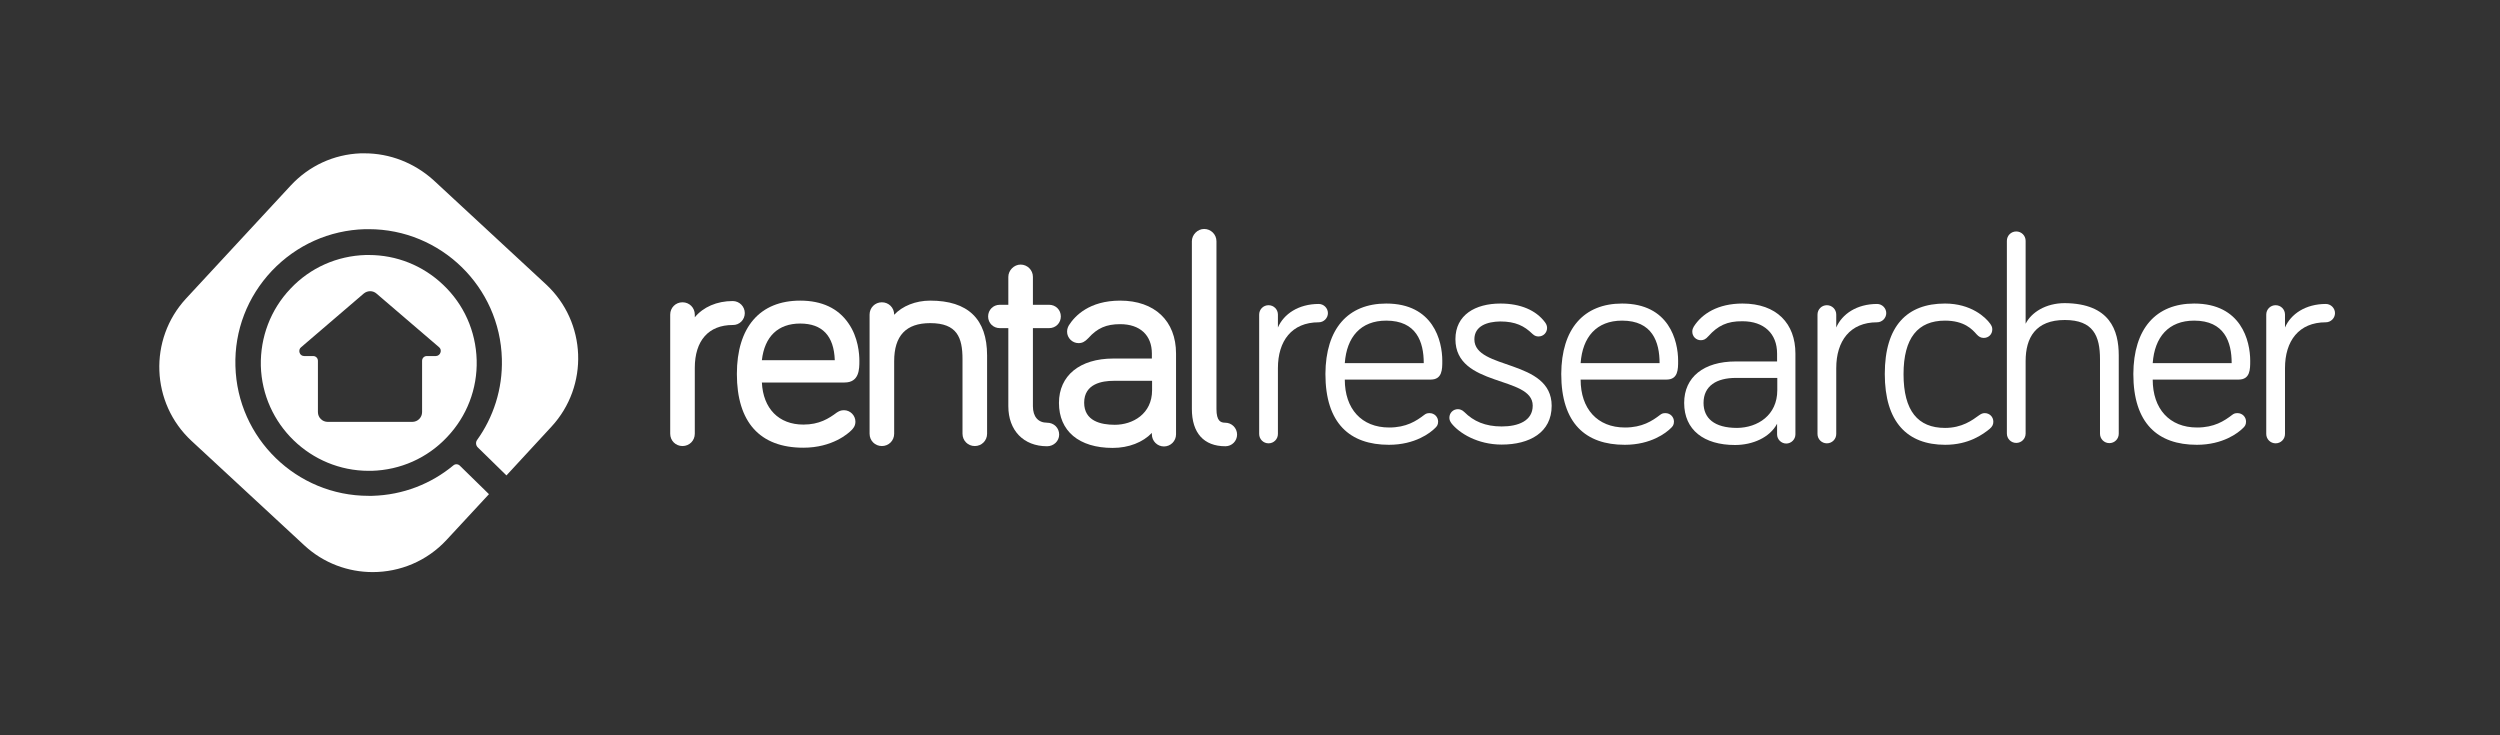 <?xml version="1.0" encoding="utf-8"?>
<!-- Generator: Adobe Illustrator 21.0.0, SVG Export Plug-In . SVG Version: 6.00 Build 0)  -->
<svg version="1.1" id="Layer_1" xmlns="http://www.w3.org/2000/svg" xmlns:xlink="http://www.w3.org/1999/xlink" x="0px" y="0px"
	 viewBox="0 0 1200 353" style="enable-background:new 0 0 1200 353;" xml:space="preserve">
<rect x="0" y="0" width="1200" height="353" fill="#333333" stroke="none"/>
<style type="text/css">
	.st0{fill:#FFFFFF;}
</style>
<g>
	<path class="st0" d="M175,73.6c-0.6,0-1.2,0-1.9,0c-12.9,0.5-24.8,6-33.6,15.5l-50.2,54.2c-18.1,19.6-16.9,50.2,2.6,68.3l54.2,50.2
		c9.3,8.6,21.1,12.8,32.8,12.8c0,0,0,0,0,0c13,0,26-5.2,35.5-15.5l20.3-21.9l-14-13.7c-0.8-0.8-2.2-0.9-3.1-0.1
		c-10.6,8.8-24.1,14.2-38.9,14.6c-0.6,0-1.2,0-1.8,0c-34.5,0-63-27.6-63.9-62.3c-0.5-17.1,5.8-33.3,17.5-45.7
		c11.8-12.4,27.6-19.5,44.7-20c0.6,0,1.2,0,1.8,0c34.5,0,63,27.6,63.9,62.3c0.4,14.5-4.1,28-11.9,38.9c-0.8,1.1-0.6,2.7,0.4,3.6
		l13.7,13.4l21.6-23.4c18.1-19.6,16.9-50.2-2.6-68.3l-54.2-50.2C198.8,78.2,187.2,73.6,175,73.6"/>
	<g>
		<g>
			<path class="st0" d="M357.5,150.3c0-3.2-2.6-5.8-5.8-5.8c-7.6,0-14.2,2.9-18.2,7.8V151c0-3.3-2.6-5.9-5.9-5.9
				c-3.3,0-5.9,2.6-5.9,5.9v57.2c0,3.3,2.6,5.9,5.9,5.9c3.3,0,5.9-2.6,5.9-5.9v-31.6c0-13.1,6.6-20.6,18.2-20.6
				C354.9,156.1,357.5,153.5,357.5,150.3z"/>
			<path class="st0" d="M412.5,173.2c0-3.2-0.5-11.3-5.3-18.1c-4.9-7.1-12.7-10.8-23.1-10.8c-19.4,0-30.4,12.8-30.4,35.2
				c0,23.1,11,35.4,31.9,35.4c14,0,21.6-6.9,23-8.3c0.9-0.9,2-2.1,2-4.2c0-3-2.5-5.5-5.5-5.5c-1.6,0-2.4,0.5-3.4,1.1
				c-3.9,2.9-8.4,5.8-16.1,5.8c-11.8,0-19.3-7.7-19.9-20.2h39.7C412.5,183.6,412.5,177.1,412.5,173.2z M384.1,155.3
				c10.6,0,16.2,5.9,16.6,17.6h-35C367,161.5,373.5,155.3,384.1,155.3z"/>
			<path class="st0" d="M446.5,144.3c-7,0-13.4,2.6-17.3,6.8V151c0-3.3-2.6-5.9-5.9-5.9c-3.3,0-5.9,2.6-5.9,5.9v57.2
				c0,3.3,2.6,5.9,5.9,5.9c3.3,0,5.9-2.6,5.9-5.9v-34.8c0-12.3,5.7-18.3,17.3-18.3c12.9,0,15.5,6.9,15.5,17.3v35.8
				c0,3.3,2.6,5.9,5.9,5.9c3.3,0,5.9-2.6,5.9-5.9v-37.6C473.8,153.1,464.6,144.3,446.5,144.3z"/>
			<path class="st0" d="M502.6,202.9c-4.3,0-6.8-2.9-6.8-7.9v-37.5h7.8c3.2,0,5.6-2.5,5.6-5.6c0-3.2-2.5-5.6-5.6-5.6h-7.8v-13.4
				c0-3.3-2.7-5.9-5.9-5.9c-3.2,0-5.9,2.8-5.9,5.9v13.4h-4.1c-3.2,0-5.6,2.5-5.6,5.6c0,3.2,2.5,5.6,5.6,5.6h4.1V195
				c0,11.6,7.3,19.2,18.6,19.2c3.2,0,5.8-2.5,5.8-5.6C508.4,205.4,505.9,202.9,502.6,202.9z"/>
			<path class="st0" d="M537.7,144.3c-14.9,0-21.8,7.4-24.6,11.8c-0.4,0.7-0.9,1.7-0.9,3.1c0,3,2.5,5.5,5.5,5.5
				c1.8,0,3.1-0.7,4.7-2.4l0,0c4.3-4.8,8.6-6.7,15.3-6.7c9.5,0,15.2,5.3,15.2,14.1v2.4h-18.5c-16.1,0-26.1,8.2-26.1,21.3
				c0,13.5,9.6,21.6,25.8,21.6c7.7,0,14.5-2.7,18.8-7.2v0.7c0,3.2,2.6,5.8,5.8,5.8c3.2,0,5.8-2.6,5.8-5.8v-38.8
				C564.5,154,554.2,144.3,537.7,144.3z M534.5,182.8H553v4.5c0,11.4-9.3,16.6-17.9,16.6c-6.7,0-14.7-1.8-14.7-10.6
				C520.4,184.1,529.2,182.8,534.5,182.8z"/>
			<path class="st0" d="M588.1,202.9c-2.2,0-4.2-0.8-4.2-6.6v-80.5c0-3.3-2.7-5.9-5.9-5.9c-3.2,0-5.9,2.8-5.9,5.9v80.5
				c0,11.5,5.7,17.9,16.1,17.9c3.1,0,5.6-2.5,5.6-5.6C593.8,205.5,591.3,202.9,588.1,202.9z"/>
		</g>
		<path class="st0" d="M613.4,157.2c2.8-6.5,9.9-11.3,19.6-11.3c2.4,0,4.4,2,4.4,4.4c0,2.4-2,4.4-4.4,4.4c-13,0-19.6,9-19.6,22v31.6
			c0,2.5-2,4.5-4.5,4.5c-2.5,0-4.5-2-4.5-4.5V151c0-2.5,2-4.5,4.5-4.5c2.5,0,4.5,2,4.5,4.5V157.2z"/>
		<path class="st0" d="M665.4,145.7c22.6,0,26.9,17.9,26.9,27.5c0,4.1,0,9-5.6,9h-41.2c0,14,8,23,21.3,23c8.2,0,13-3.1,16.9-6.1
			c0.8-0.6,1.4-0.8,2.5-0.8c2.3,0,4.1,1.8,4.1,4.1c0,1.6-0.7,2.4-1.6,3.2c-2.1,2.1-9.4,7.9-22,7.9c-18.8,0-30.5-10.3-30.5-34
			C636.3,157.8,647,145.7,665.4,145.7z M665.4,153.9c-12.3,0-19,7.9-19.9,20.4h37.9C683.4,164.1,679.9,153.9,665.4,153.9z"/>
		<path class="st0" d="M707.7,162.9c0,14.8,37.1,9.3,37.1,31.9c0,12.8-10.6,18.6-24,18.6c-11.6,0-20.4-5.5-24.1-10.2
			c-0.7-1-1-1.7-1-2.7c0-2.3,1.8-4.1,4.1-4.1c0.8,0,2,0.3,3.1,1.4c4.4,4.4,10,6.9,17.9,6.9c8,0,14.9-2.7,14.9-10
			c0-14.5-37.1-8.7-37.1-31.9c0-11.7,9.6-17.1,21.6-17.1c9.6,0,17.1,3.2,21.4,9c0.4,0.6,1,1.4,1,2.7c0,2.3-1.8,4.1-4.1,4.1
			c-0.7,0-1.8-0.1-3-1.3c-3.8-3.7-8-5.9-15.4-5.9C713.9,154.4,707.7,156.4,707.7,162.9z"/>
		<path class="st0" d="M778.6,145.7c22.6,0,26.9,17.9,26.9,27.5c0,4.1,0,9-5.6,9h-41.2c0,14,8,23,21.3,23c8.2,0,13-3.1,16.9-6.1
			c0.8-0.6,1.4-0.8,2.5-0.8c2.3,0,4.1,1.8,4.1,4.1c0,1.6-0.7,2.4-1.6,3.2c-2.1,2.1-9.4,7.9-22,7.9c-18.8,0-30.5-10.3-30.5-34
			C749.5,157.8,760.2,145.7,778.6,145.7z M778.6,153.9c-12.3,0-19,7.9-19.9,20.4h37.9C796.6,164.1,793.1,153.9,778.6,153.9z"/>
		<path class="st0" d="M820.1,161.3c-1.4,1.6-2.4,2-3.7,2c-2.3,0-4.1-1.8-4.1-4.1c0-1,0.3-1.7,0.7-2.4c3.9-6.2,11.6-11.1,23.4-11.1
			c16.4,0,25.4,9.6,25.4,24v38.8c0,2.4-2,4.4-4.4,4.4c-2.4,0-4.4-2-4.4-4.4v-5.1c-3.5,6.6-11.7,10.2-20.2,10.2
			c-14.9,0-24.4-7.2-24.4-20.2c0-12.4,9.4-19.9,24.7-19.9h19.9v-3.8c0-9.6-6.3-15.5-16.6-15.5C829,154.1,824.5,156.4,820.1,161.3z
			 M853.1,187.3v-5.9h-19.9c-9.2,0-15.5,3.8-15.5,12c0,7.3,5.1,12,16.1,12C843.7,205.3,853.1,199.3,853.1,187.3z"/>
		<path class="st0" d="M881.4,157.2c2.8-6.5,9.9-11.3,19.6-11.3c2.4,0,4.4,2,4.4,4.4c0,2.4-2,4.4-4.4,4.4c-13,0-19.6,9-19.6,22v31.6
			c0,2.5-2,4.5-4.5,4.5c-2.5,0-4.5-2-4.5-4.5V151c0-2.5,2-4.5,4.5-4.5c2.5,0,4.5,2,4.5,4.5V157.2z"/>
		<path class="st0" d="M933.6,145.7c12.5,0,19.5,6.6,21.7,9.7c0.7,1,1,1.7,1,2.7c0,2.4-1.8,4.1-4.1,4.1c-1.4,0-2.4-0.6-3.4-1.7
			c-2.1-2.4-5.9-6.6-15.2-6.6c-13,0-19.9,8.3-19.9,25.7c0,17.6,6.9,25.8,19.9,25.8c8.2,0,13.1-3.7,16.4-6.1c1-0.7,1.7-1,2.7-1
			c2.3,0,4.1,1.8,4.1,4.1c0,1.3-0.4,2.3-1.8,3.5c-3.1,2.5-9.9,7.6-21.3,7.6c-18.2,0-29-10.9-29-34S915.4,145.7,933.6,145.7z"/>
		<path class="st0" d="M1017,170.6v37.6c0,2.5-2,4.5-4.5,4.5c-2.5,0-4.5-2-4.5-4.5v-35.8c0-11.1-3.2-18.8-16.9-18.8
			c-14,0-18.8,8.5-18.8,19.7v34.8c0,2.5-2,4.5-4.5,4.5c-2.5,0-4.5-2-4.5-4.5v-92.5c0-2.5,2-4.5,4.5-4.5c2.5,0,4.5,2,4.5,4.5v39.8
			c2.7-5.4,9.6-9.9,18.8-9.9C1012.8,145.7,1017,158.6,1017,170.6z"/>
		<path class="st0" d="M1053.2,145.7c22.6,0,26.9,17.9,26.9,27.5c0,4.1,0,9-5.6,9h-41.2c0,14,8,23,21.3,23c8.2,0,13-3.1,16.9-6.1
			c0.8-0.6,1.4-0.8,2.5-0.8c2.3,0,4.1,1.8,4.1,4.1c0,1.6-0.7,2.4-1.6,3.2c-2.1,2.1-9.4,7.9-22,7.9c-18.8,0-30.5-10.3-30.5-34
			C1024.1,157.8,1034.8,145.7,1053.2,145.7z M1053.2,153.9c-12.3,0-19,7.9-19.9,20.4h37.9C1071.2,164.1,1067.7,153.9,1053.2,153.9z"
			/>
		<path class="st0" d="M1096.8,157.2c2.8-6.5,9.9-11.3,19.6-11.3c2.4,0,4.4,2,4.4,4.4c0,2.4-2,4.4-4.4,4.4c-13,0-19.6,9-19.6,22
			v31.6c0,2.5-2,4.5-4.5,4.5c-2.5,0-4.5-2-4.5-4.5V151c0-2.5,2-4.5,4.5-4.5c2.5,0,4.5,2,4.5,4.5V157.2z"/>
	</g>
	<path class="st0" d="M228.8,172.8c-0.4-13.8-6.1-26.7-16.2-36.2c-9.7-9.2-22.3-14.2-35.6-14.2c-0.5,0-1,0-1.4,0
		c-13.8,0.4-26.7,6.1-36.2,16.2c-9.5,10-14.5,23.2-14.2,37C126,203.7,149.1,226,177,226c0.5,0,0.9,0,1.4,0
		c13.8-0.4,26.7-6.1,36.2-16.2C224.1,199.8,229.2,186.6,228.8,172.8z M211.4,169.3c-0.3,0.9-1.2,1.6-2.2,1.6h-4.3
		c-1.3,0-2.3,1-2.3,2.3v24.6c0,2.6-2.1,4.7-4.7,4.7h-40.6c-2.6,0-4.7-2.1-4.7-4.7v-24.6c0-1.3-1-2.3-2.3-2.3h-4.3
		c-1,0-1.9-0.6-2.2-1.6c-0.3-0.9-0.1-2,0.7-2.6l30.1-25.8c1.8-1.5,4.4-1.5,6.1,0l30.1,25.8C211.5,167.3,211.8,168.3,211.4,169.3z"/>
</g>
</svg>
